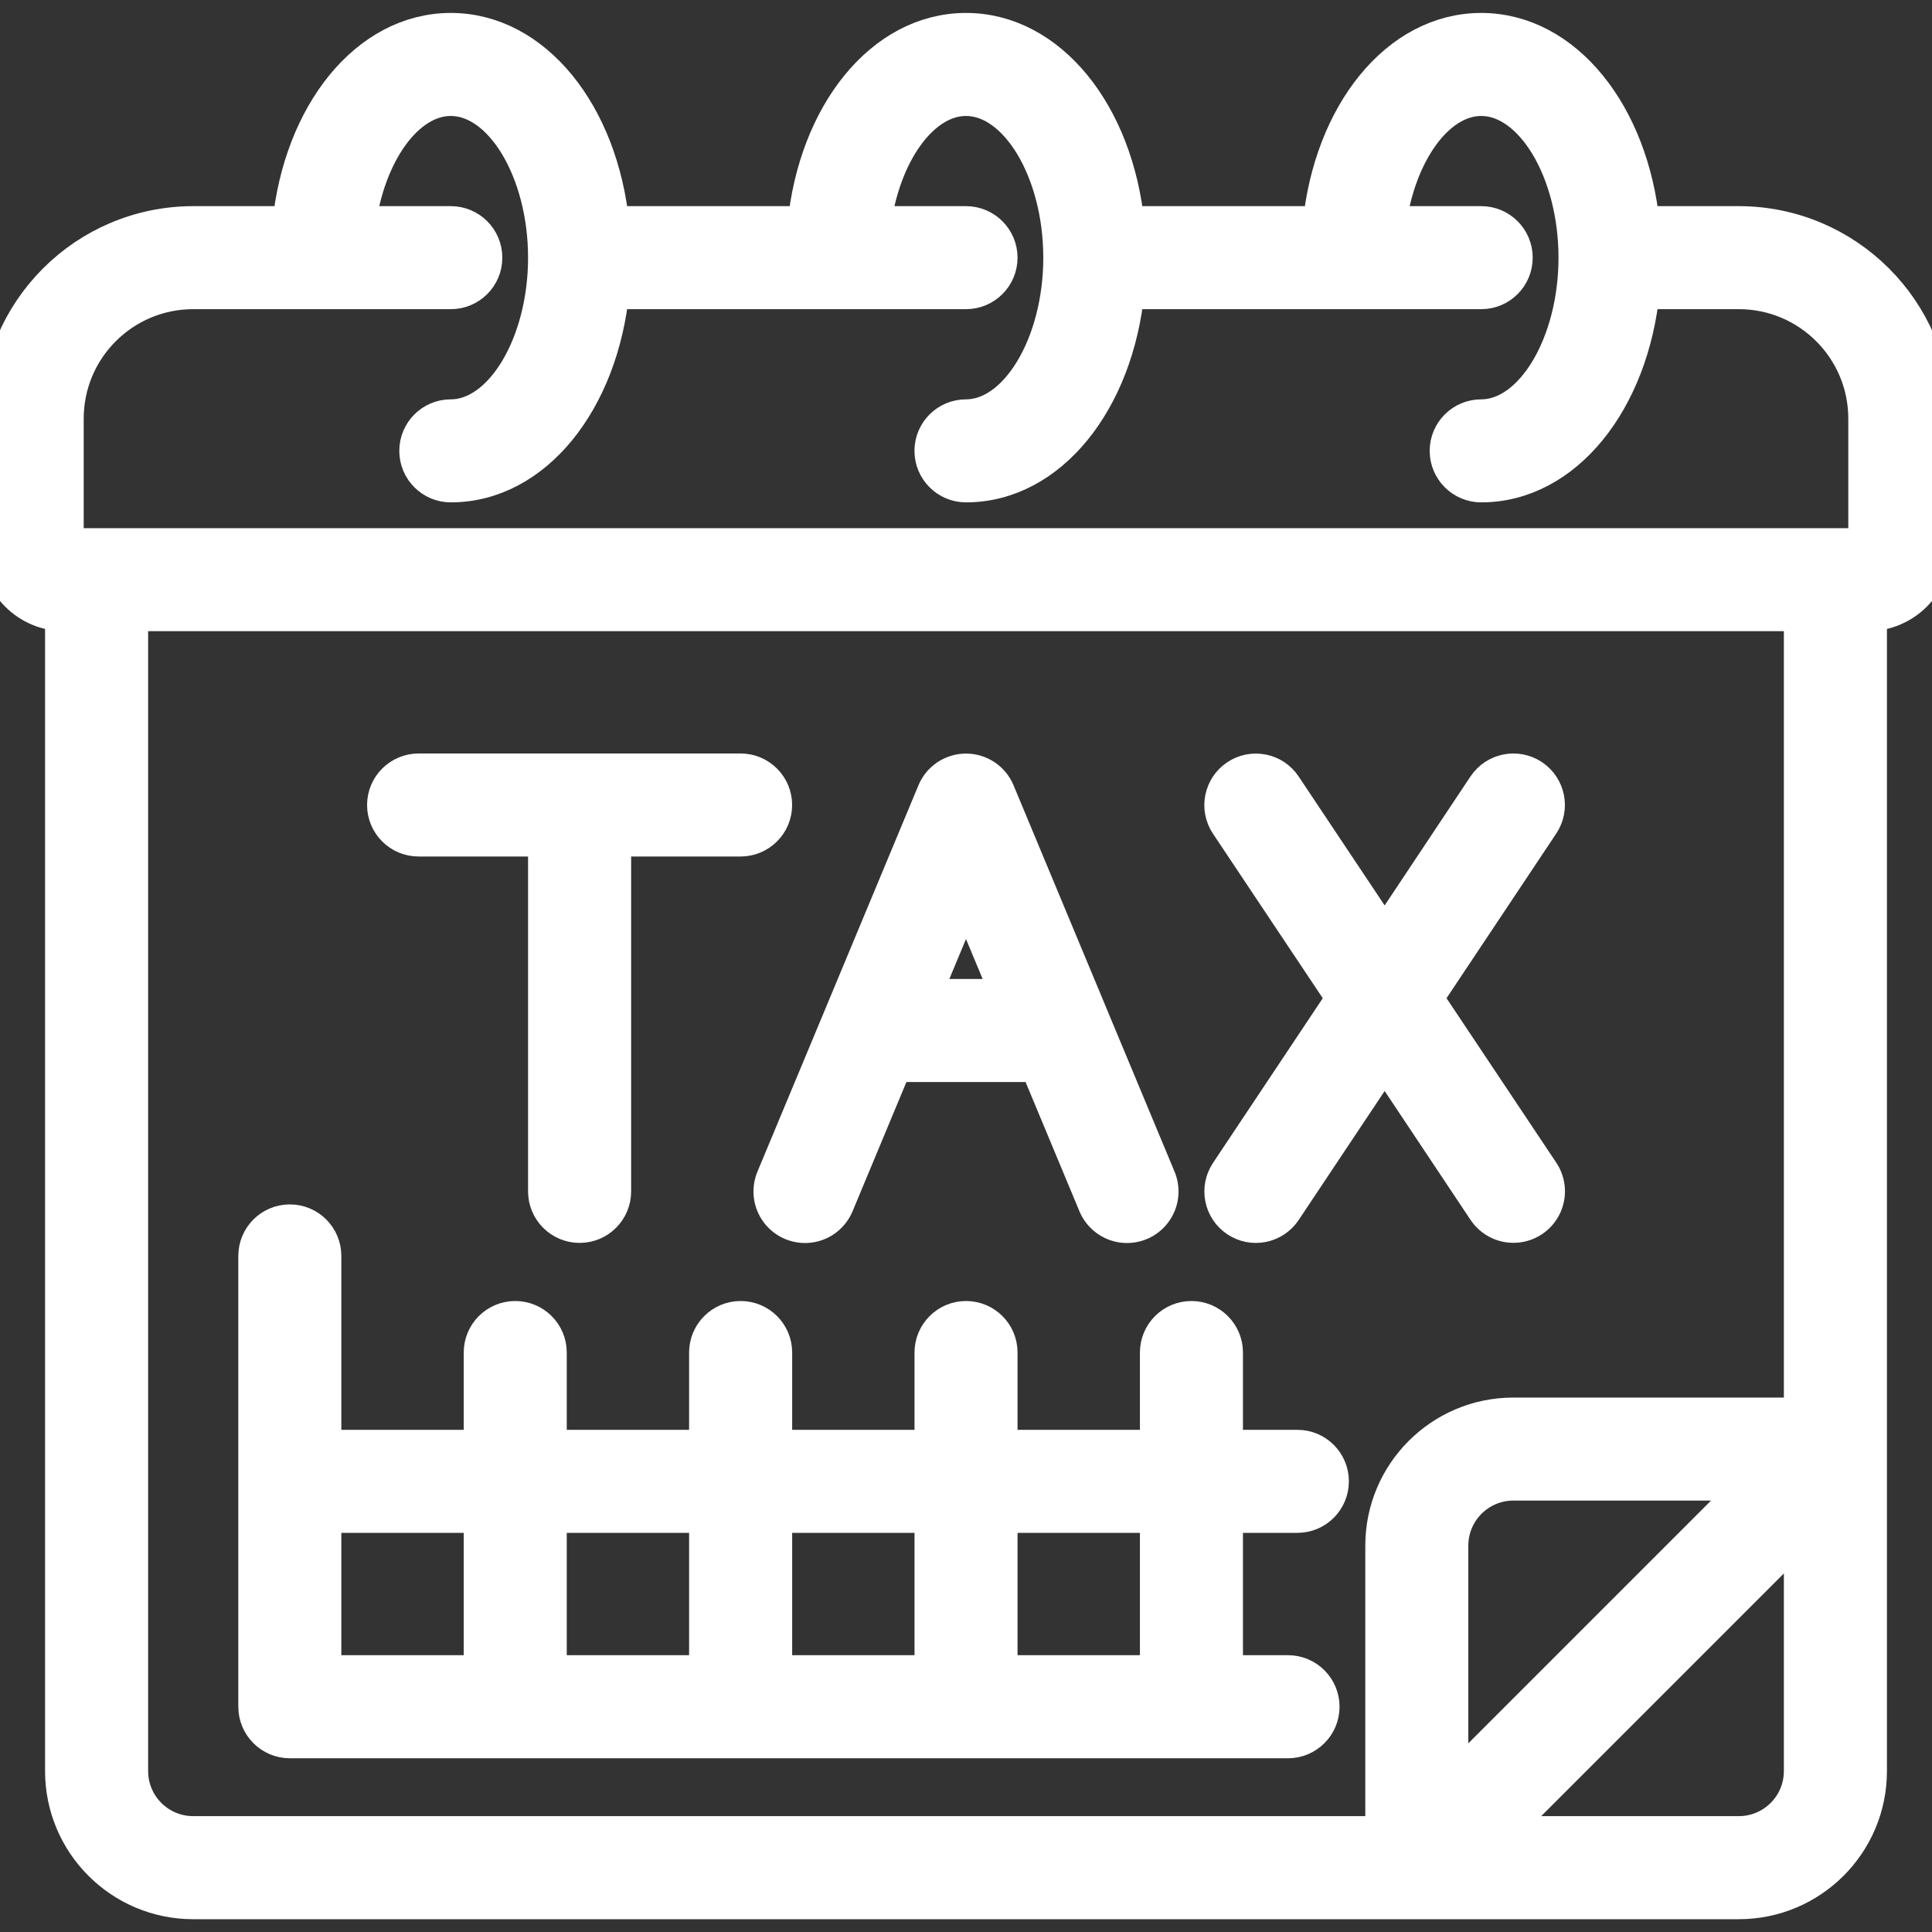 <svg width="40" height="40" viewBox="0 0 40 40" fill="none" xmlns="http://www.w3.org/2000/svg">
<rect x="0" y="0" width="40" height="40" fill="#333333" stroke="none"/>
<g clip-path="url(#clip0_73_8655)">
<path d="M36 4.668H33.964C33.739 2.379 32.373 0.668 30.667 0.668C28.96 0.668 27.595 2.379 27.369 4.668H23.297C23.072 2.379 21.707 0.668 20 0.668C18.293 0.668 16.928 2.379 16.703 4.668H12.631C12.405 2.379 11.04 0.668 9.333 0.668C7.627 0.668 6.261 2.379 6.036 4.668H4C1.792 4.67 0.002 6.46 0 8.668V11.335C0 12.071 0.597 12.668 1.333 12.668V36.668C1.333 38.141 2.527 39.335 4 39.335H36C37.473 39.335 38.667 38.141 38.667 36.668V12.668C39.403 12.668 40 12.071 40 11.335V8.668C39.998 6.46 38.208 4.67 36 4.668ZM36 38.001H30.943L37.333 31.611V36.668C37.333 37.404 36.736 38.001 36 38.001ZM30 37.059V32.001C30 31.265 30.597 30.668 31.333 30.668H36.391L30 37.059ZM37.333 29.335H31.333C29.861 29.335 28.667 30.529 28.667 32.001V38.001H4C3.264 38.001 2.667 37.404 2.667 36.668V12.668H37.333V29.335ZM38.667 11.335H1.333V8.668C1.333 7.195 2.527 6.001 4 6.001H9.333C9.702 6.001 10 5.703 10 5.335C10 4.966 9.702 4.668 9.333 4.668H7.376C7.567 3.167 8.386 2.001 9.333 2.001C10.417 2.001 11.333 3.528 11.333 5.335C11.333 7.141 10.417 8.668 9.333 8.668C8.965 8.668 8.667 8.966 8.667 9.335C8.667 9.703 8.965 10.001 9.333 10.001C11.04 10.001 12.405 8.291 12.631 6.001H20C20.368 6.001 20.667 5.703 20.667 5.335C20.667 4.966 20.368 4.668 20 4.668H18.042C18.233 3.168 19.053 2.001 20 2.001C21.084 2.001 22 3.528 22 5.335C22 7.141 21.084 8.668 20 8.668C19.632 8.668 19.333 8.966 19.333 9.335C19.333 9.703 19.632 10.001 20 10.001C21.707 10.001 23.072 8.291 23.297 6.001H30.667C31.035 6.001 31.333 5.703 31.333 5.335C31.333 4.966 31.035 4.668 30.667 4.668H28.709C28.9 3.168 29.719 2.001 30.667 2.001C31.751 2.001 32.667 3.528 32.667 5.335C32.667 7.141 31.751 8.668 30.667 8.668C30.299 8.668 30 8.966 30 9.335C30 9.703 30.299 10.001 30.667 10.001C32.373 10.001 33.739 8.291 33.964 6.001H36C37.473 6.001 38.667 7.195 38.667 8.668V11.335Z" fill="white" stroke="white" stroke-width="0.8"/>
<path d="M6.001 36.003H26.667C27.035 36.003 27.334 35.704 27.334 35.336C27.334 34.968 27.035 34.669 26.667 34.669H25.334V31.336H26.861C27.229 31.336 27.527 31.038 27.527 30.669C27.527 30.301 27.229 30.003 26.861 30.003H25.334V28.003C25.334 27.634 25.035 27.336 24.667 27.336C24.299 27.336 24.001 27.634 24.001 28.003V30.003H20.667V28.003C20.667 27.634 20.369 27.336 20.001 27.336C19.633 27.336 19.334 27.634 19.334 28.003V30.003H16.001V28.003C16.001 27.634 15.702 27.336 15.334 27.336C14.966 27.336 14.667 27.634 14.667 28.003V30.003H11.334V28.003C11.334 27.634 11.036 27.336 10.667 27.336C10.299 27.336 10.001 27.634 10.001 28.003V30.003H6.667V26.003C6.667 25.634 6.369 25.336 6.001 25.336C5.632 25.336 5.334 25.634 5.334 26.003V35.336C5.334 35.704 5.632 36.003 6.001 36.003ZM24.001 31.336V34.669H20.667V31.336H24.001ZM19.334 31.336V34.669H16.001V31.336H19.334ZM14.667 31.336V34.669H11.334V31.336H14.667ZM10.001 31.336V34.669H6.667V31.336H10.001Z" fill="white" stroke="white" stroke-width="0.8"/>
<path d="M8.667 17.333H11.333V24.667C11.333 25.035 11.632 25.333 12 25.333C12.368 25.333 12.667 25.035 12.667 24.667V17.333H15.333C15.701 17.333 16 17.035 16 16.667C16 16.299 15.701 16 15.333 16H8.667C8.298 16 8 16.299 8 16.667C8 17.035 8.298 17.333 8.667 17.333Z" fill="white" stroke="white" stroke-width="0.8"/>
<path d="M25.631 25.221C25.778 25.32 25.958 25.355 26.131 25.321C26.305 25.286 26.457 25.184 26.555 25.037L28.668 21.867L30.779 25.035C30.912 25.233 31.14 25.346 31.377 25.33C31.615 25.315 31.826 25.174 31.932 24.96C32.037 24.747 32.021 24.493 31.889 24.295L29.468 20.667L31.887 17.037C32.092 16.73 32.009 16.317 31.703 16.112C31.396 15.908 30.983 15.991 30.778 16.297L28.668 19.467L26.555 16.299C26.351 15.992 25.937 15.91 25.631 16.114C25.325 16.319 25.242 16.733 25.446 17.039L27.867 20.667L25.448 24.297C25.243 24.603 25.325 25.017 25.631 25.221Z" fill="white" stroke="white" stroke-width="0.8"/>
<path d="M16.051 24.412C15.96 24.632 15.992 24.884 16.137 25.073C16.281 25.263 16.516 25.36 16.752 25.33C16.988 25.299 17.19 25.145 17.282 24.925L18.5 22.002H21.5L22.718 24.925C22.81 25.145 23.012 25.299 23.248 25.33C23.484 25.36 23.719 25.263 23.863 25.073C24.008 24.884 24.04 24.632 23.949 24.412L22.563 21.087L22.555 21.067L20.615 16.412C20.512 16.164 20.269 16.002 20 16.002C19.731 16.002 19.488 16.164 19.385 16.412L17.445 21.069L17.437 21.089L16.051 24.412ZM20 18.402L20.945 20.669H19.055L20 18.402Z" fill="white" stroke="white" stroke-width="0.8"/>
</g>
<defs>
<clipPath id="clip0_73_8655">
<rect width="40" height="40" fill="white"/>
</clipPath>
</defs>
</svg>
